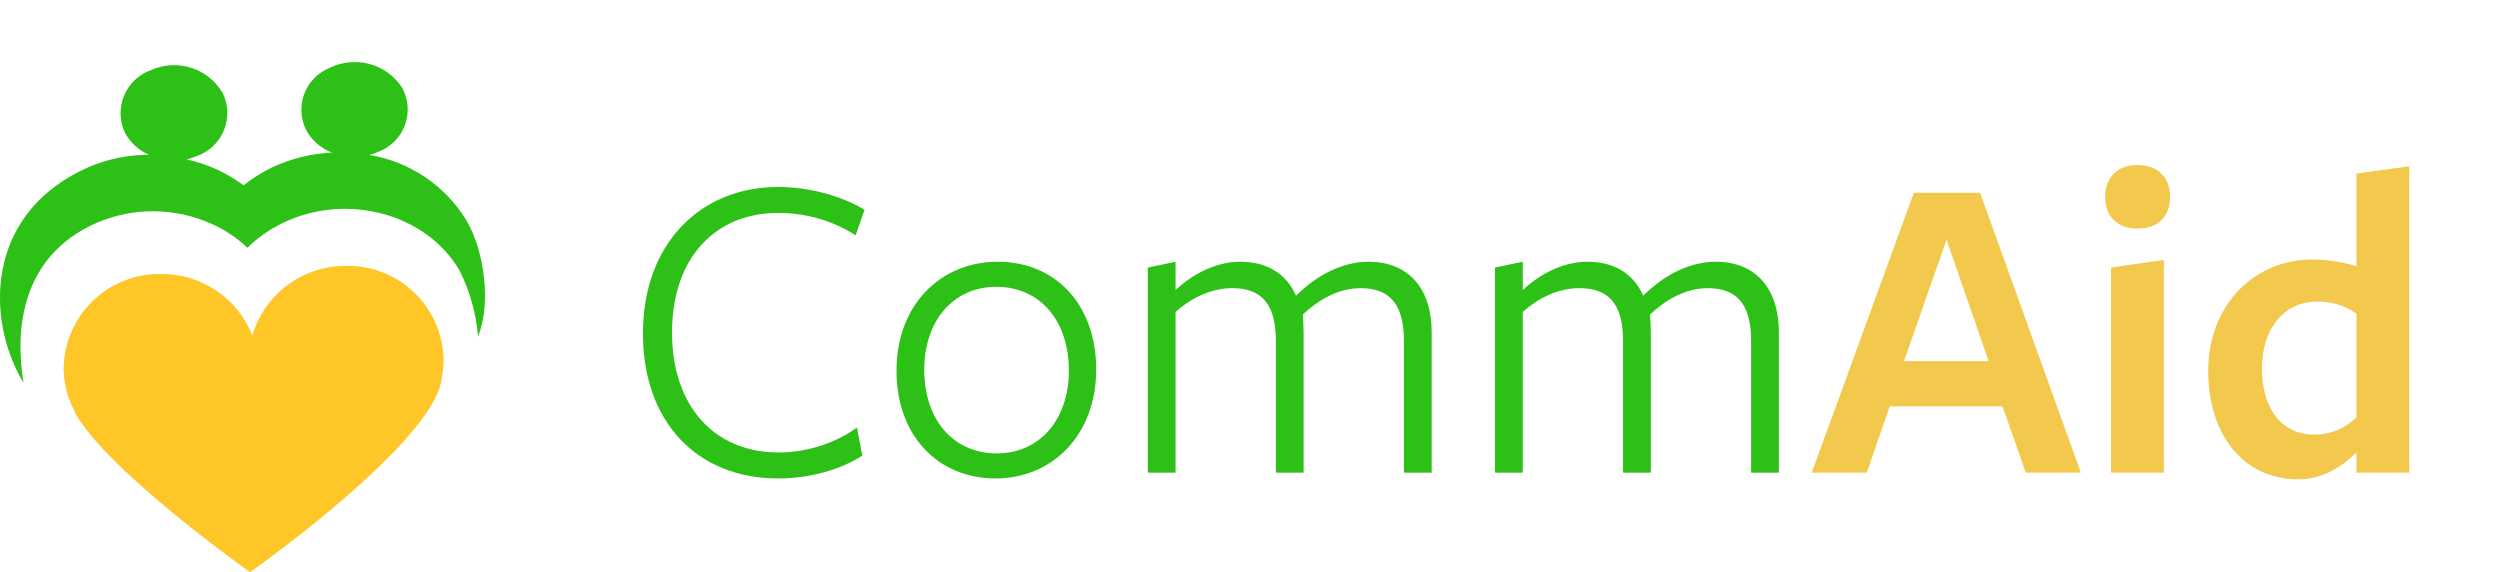 <svg width="201" height="46" viewBox="0 0 201 46" fill="none" xmlns="http://www.w3.org/2000/svg">
<g clip-path="url(#clip0)">
<path d="M37.471 17.669C36.624 16.296 35.492 15.121 34.153 14.223C32.813 13.324 31.296 12.723 29.704 12.459C29.975 12.384 30.239 12.289 30.495 12.173C30.976 11.981 31.411 11.688 31.77 11.314C32.128 10.941 32.403 10.495 32.575 10.006C32.747 9.517 32.812 8.998 32.767 8.482C32.721 7.966 32.566 7.466 32.31 7.015C31.698 6.096 30.773 5.431 29.707 5.144C28.641 4.856 27.507 4.966 26.516 5.452C26.034 5.644 25.6 5.937 25.241 6.31C24.882 6.684 24.607 7.13 24.435 7.619C24.263 8.107 24.198 8.627 24.244 9.143C24.289 9.659 24.445 10.159 24.7 10.61C25.161 11.367 25.861 11.95 26.689 12.268C25.032 12.346 23.406 12.747 21.902 13.449C21.077 13.844 20.299 14.33 19.583 14.899C18.222 13.886 16.661 13.176 15.004 12.815C15.278 12.753 15.546 12.666 15.803 12.555C16.294 12.386 16.744 12.115 17.122 11.759C17.5 11.404 17.799 10.972 17.997 10.492C18.196 10.013 18.291 9.497 18.275 8.978C18.259 8.46 18.134 7.95 17.906 7.484C17.346 6.521 16.451 5.799 15.391 5.456C14.331 5.113 13.181 5.173 12.163 5.626C11.673 5.797 11.224 6.069 10.847 6.426C10.469 6.783 10.171 7.215 9.973 7.694C9.774 8.174 9.679 8.69 9.695 9.209C9.71 9.728 9.834 10.238 10.061 10.705C10.489 11.479 11.161 12.089 11.972 12.442C10.315 12.443 8.676 12.776 7.15 13.423C-0.869 16.931 -1.164 24.971 1.512 30.102C1.627 30.329 1.755 30.549 1.894 30.762C1.225 26.803 1.52 20.63 7.819 17.895C9.26 17.285 10.809 16.976 12.374 16.986C13.938 16.997 15.483 17.327 16.916 17.955C18.014 18.433 19.022 19.097 19.895 19.918C20.62 19.204 21.445 18.602 22.345 18.129C22.497 18.039 22.654 17.958 22.814 17.886C27.932 15.472 34.248 17.183 36.924 21.706C37.771 23.377 38.285 25.197 38.435 27.064C39.478 24.485 39.009 20.265 37.471 17.669Z" fill="#2DC117"/>
<path d="M34.865 32.238C35.229 31.624 35.46 30.941 35.542 30.232C35.623 29.8 35.663 29.361 35.664 28.921C35.627 26.884 34.783 24.946 33.317 23.531C31.851 22.116 29.883 21.341 27.845 21.376C26.148 21.362 24.494 21.9 23.13 22.909C21.767 23.918 20.769 25.342 20.286 26.967C19.705 25.498 18.691 24.239 17.379 23.357C16.067 22.475 14.518 22.011 12.936 22.027C10.898 21.997 8.931 22.774 7.466 24.19C6.001 25.606 5.156 27.544 5.117 29.581C5.117 30.642 5.348 31.691 5.795 32.654C5.864 32.802 5.943 32.95 6.029 33.106C6.028 33.138 6.028 33.17 6.029 33.202C8.757 37.994 20.104 46 20.104 46C20.104 46 30.408 38.758 34.187 33.332C34.439 32.984 34.666 32.618 34.865 32.238Z" fill="#FFC627"/>
</g>
<path d="M69.512 16.868C67.856 15.86 65.3 15.032 62.564 15.032C56.264 15.032 51.692 19.64 51.692 26.804C51.692 33.932 56.048 38.468 62.564 38.468C65.192 38.468 67.676 37.712 69.332 36.632L68.9 34.364C67.352 35.516 65.048 36.38 62.6 36.38C57.452 36.38 54.032 32.672 54.032 26.732C54.032 20.612 57.632 17.12 62.528 17.12C64.904 17.12 66.992 17.768 68.792 18.92L69.512 16.868ZM88.134 29.72C88.134 24.428 84.822 21.044 80.214 21.044C75.606 21.044 72.078 24.536 72.078 29.792C72.078 35.084 75.462 38.468 80.034 38.468C84.606 38.468 88.134 34.976 88.134 29.72ZM85.938 29.792C85.938 33.68 83.634 36.452 80.142 36.452C76.65 36.452 74.31 33.752 74.31 29.72C74.31 25.832 76.614 23.06 80.106 23.06C83.598 23.06 85.938 25.76 85.938 29.792ZM115.107 38V26.732C115.107 23.096 113.163 21.044 110.031 21.044C108.123 21.044 106.035 21.944 104.199 23.78C103.407 21.944 101.787 21.044 99.735 21.044C98.043 21.044 96.207 21.764 94.515 23.312C94.515 23.168 94.515 21.044 94.515 21.044L92.283 21.512V38H94.515V25.076C95.775 23.96 97.359 23.168 99.087 23.168C101.463 23.168 102.579 24.5 102.579 27.38V38H104.811V26.768C104.811 26.372 104.775 25.508 104.739 25.292C105.999 24.104 107.619 23.168 109.383 23.168C111.759 23.168 112.875 24.5 112.875 27.38V38H115.107ZM143.021 38V26.732C143.021 23.096 141.077 21.044 137.945 21.044C136.037 21.044 133.949 21.944 132.113 23.78C131.321 21.944 129.701 21.044 127.649 21.044C125.957 21.044 124.121 21.764 122.429 23.312C122.429 23.168 122.429 21.044 122.429 21.044L120.197 21.512V38H122.429V25.076C123.689 23.96 125.273 23.168 127.001 23.168C129.377 23.168 130.493 24.5 130.493 27.38V38H132.725V26.768C132.725 26.372 132.689 25.508 132.653 25.292C133.913 24.104 135.533 23.168 137.297 23.168C139.673 23.168 140.789 24.5 140.789 27.38V38H143.021Z" fill="#2DC117"/>
<path d="M159.2 15.5H153.872L145.664 38H150.092L151.928 32.672H161L162.872 38H167.3L159.2 15.5ZM159.884 29.036H153.08L156.5 19.28L159.884 29.036ZM174.477 15.824C174.477 14.312 173.541 13.268 171.849 13.268C170.193 13.268 169.257 14.312 169.257 15.824C169.257 17.372 170.193 18.38 171.849 18.38C173.541 18.38 174.477 17.372 174.477 15.824ZM173.973 38V20.9L169.725 21.512V38H173.973ZM189.458 21.404C188.414 21.08 187.118 20.864 185.93 20.864C181.214 20.864 177.542 24.536 177.542 29.828C177.542 34.976 180.386 38.54 184.778 38.54C186.83 38.54 188.342 37.46 189.458 36.38C189.458 36.56 189.458 38 189.458 38H193.706V13.376L189.458 13.952V21.404ZM189.458 25.22C189.458 25.22 189.458 33.716 189.458 33.572C188.522 34.436 187.442 34.94 186.038 34.94C183.482 34.94 181.862 32.888 181.862 29.648C181.862 26.588 183.482 24.248 186.326 24.248C187.586 24.248 188.63 24.608 189.458 25.22Z" fill="#F2C94C"/>
<defs>
<clipPath id="clip0">
<rect width="39" height="41" fill="white" transform="translate(0 5)"/>
</clipPath>
</defs>
</svg>
